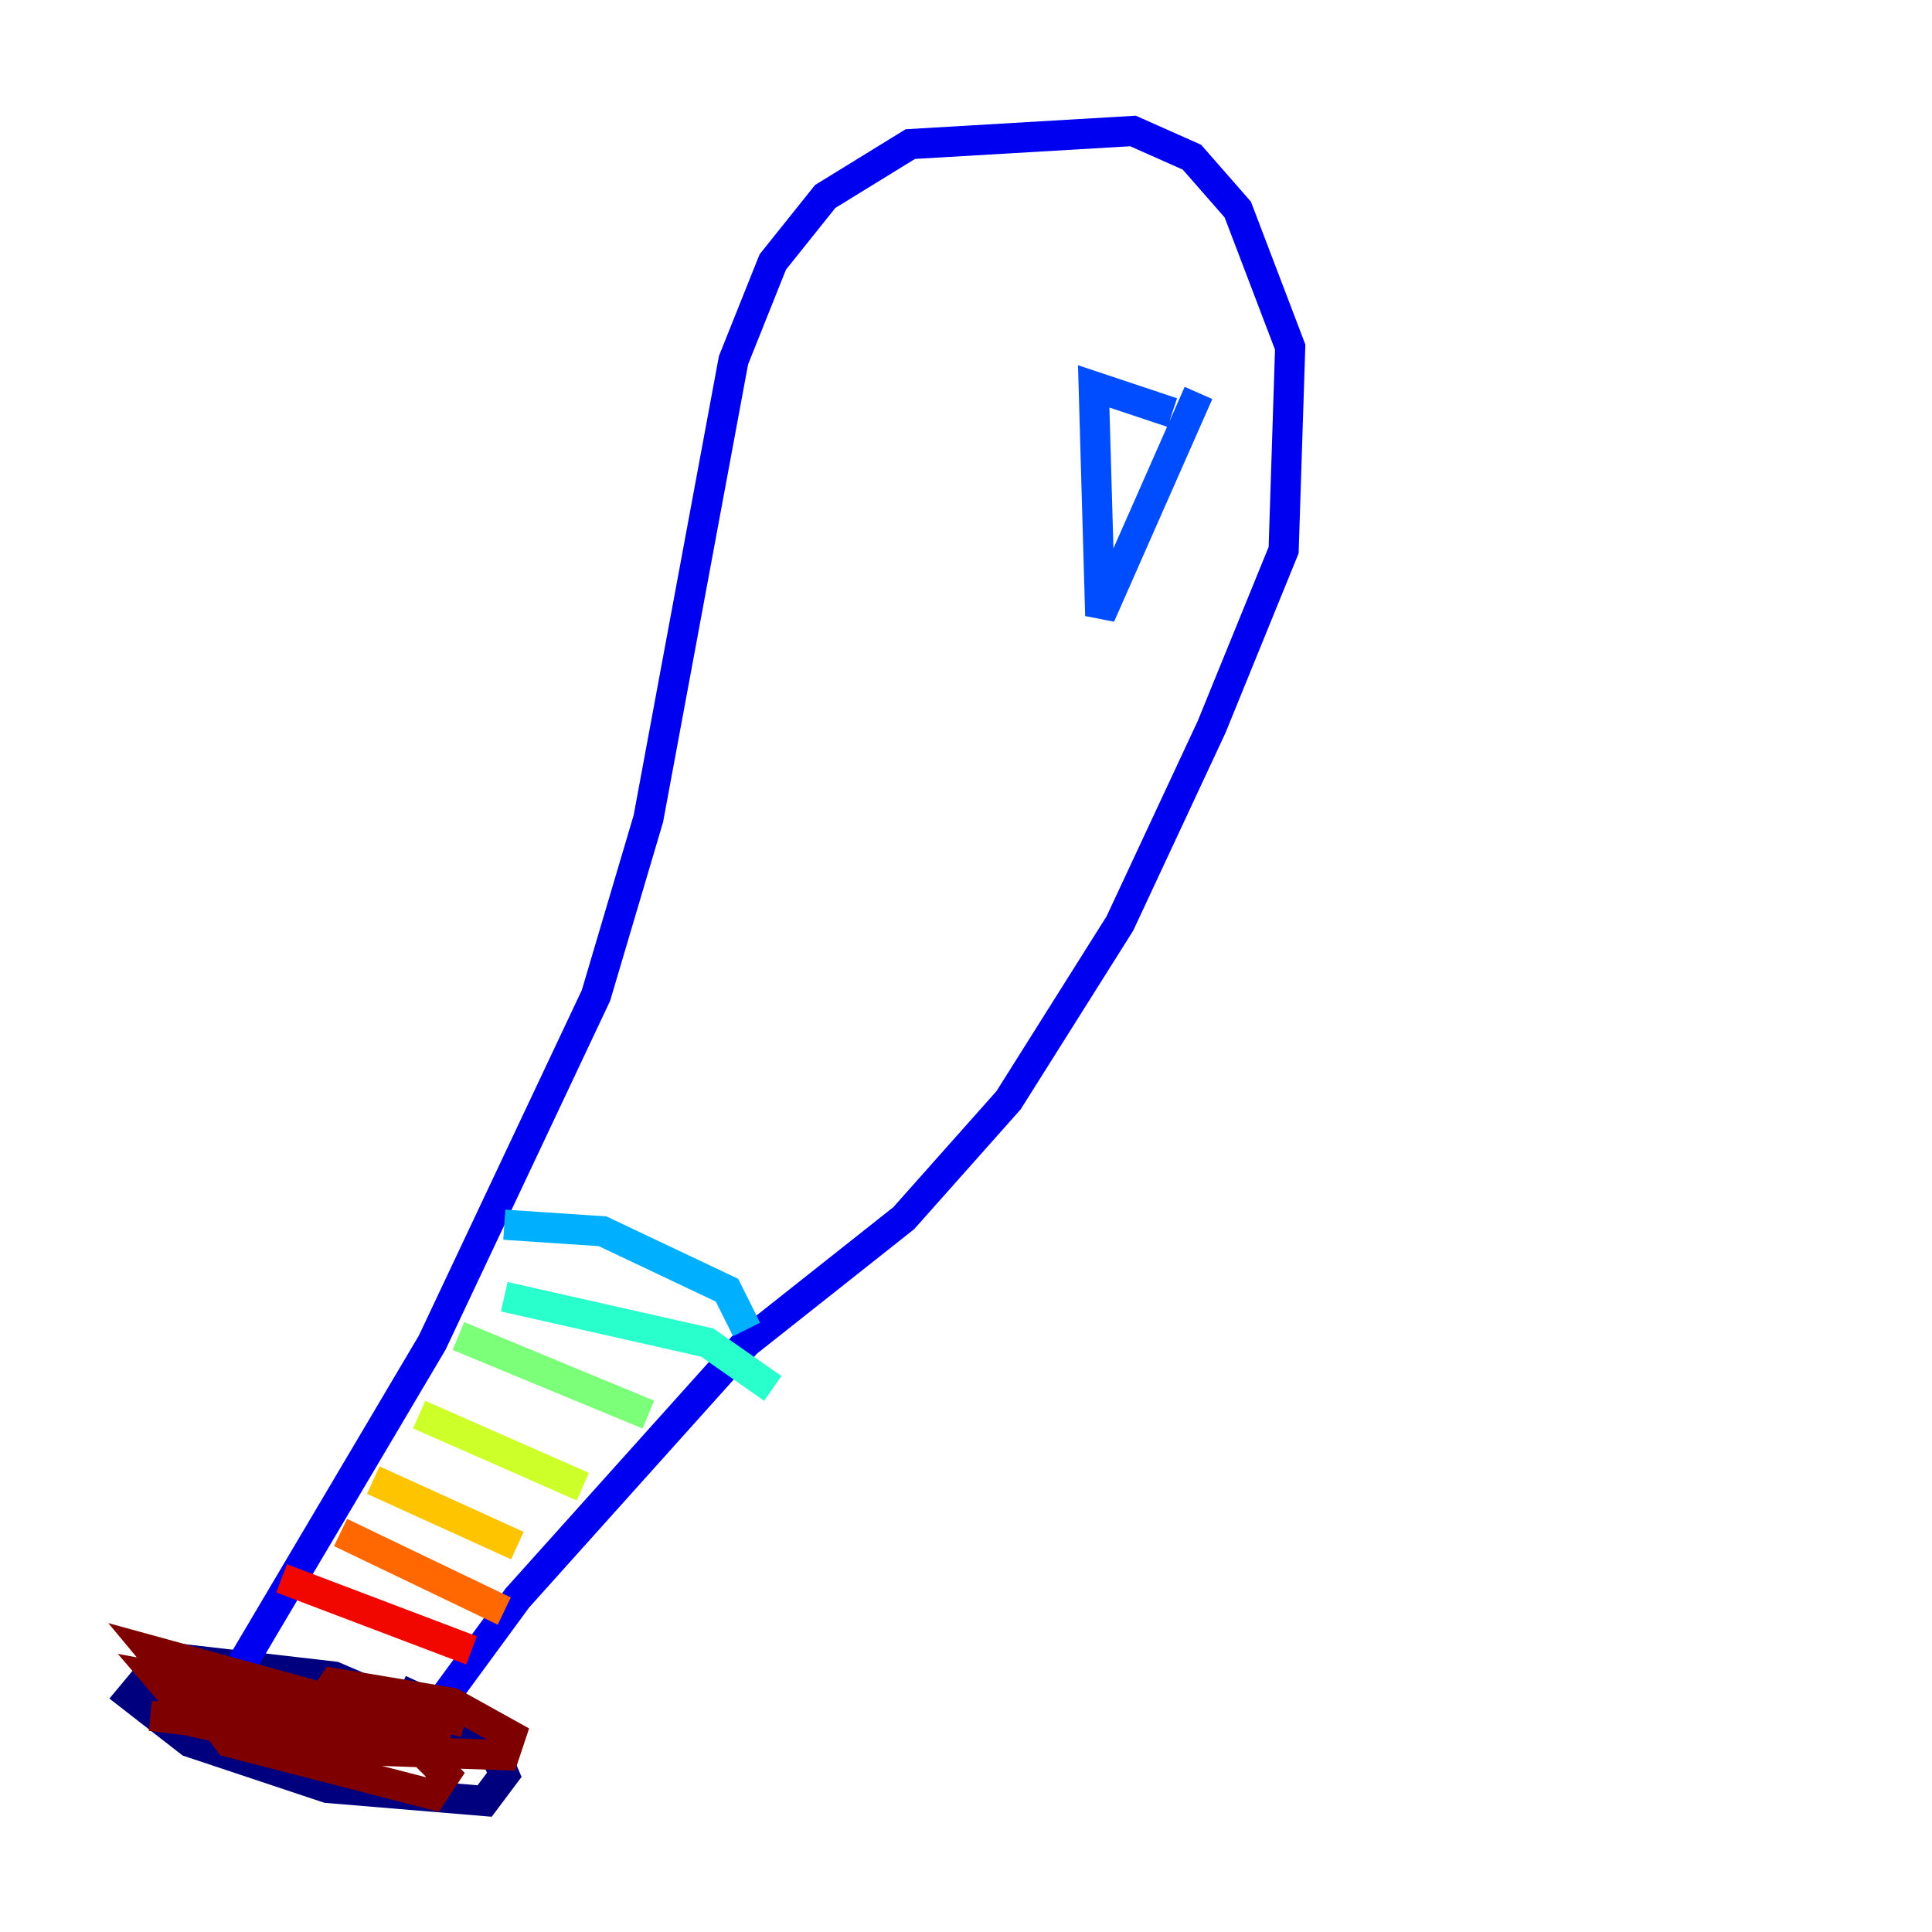 <?xml version="1.0" encoding="utf-8" ?>
<svg baseProfile="tiny" height="128" version="1.2" viewBox="0,0,128,128" width="128" xmlns="http://www.w3.org/2000/svg" xmlns:ev="http://www.w3.org/2001/xml-events" xmlns:xlink="http://www.w3.org/1999/xlink"><defs /><polyline fill="none" points="31.241,114.983 22.129,111.078 10.848,109.776 8.678,112.38 12.583,115.417 21.695,118.454 32.108,119.322 33.41,117.586 32.108,114.549 26.468,111.946" stroke="#00007f" stroke-width="2" /><polyline fill="none" points="16.054,110.21 28.637,88.949 39.485,65.953 42.956,54.237 48.597,23.864 51.2,17.356 54.671,13.017 60.312,9.546 75.064,8.678 78.969,10.414 82.007,13.885 85.478,22.997 85.044,36.447 80.271,48.163 74.197,61.18 66.82,72.895 59.878,80.705 49.464,88.949 34.278,105.871 29.505,112.38" stroke="#0000f1" stroke-width="2" /><polyline fill="none" points="77.668,27.336 72.461,25.6 72.895,40.786 79.403,26.034" stroke="#004cff" stroke-width="2" /><polyline fill="none" points="33.41,81.139 39.919,81.573 48.163,85.478 49.464,88.081" stroke="#00b0ff" stroke-width="2" /><polyline fill="none" points="33.41,85.912 46.861,88.949 51.2,91.986" stroke="#29ffcd" stroke-width="2" /><polyline fill="none" points="30.373,88.515 42.956,93.722" stroke="#7cff79" stroke-width="2" /><polyline fill="none" points="27.77,93.722 38.617,98.495" stroke="#cdff29" stroke-width="2" /><polyline fill="none" points="24.732,98.061 34.278,102.4" stroke="#ffc400" stroke-width="2" /><polyline fill="none" points="22.563,101.532 33.41,106.739" stroke="#ff6700" stroke-width="2" /><polyline fill="none" points="18.658,104.57 31.241,109.342" stroke="#f10700" stroke-width="2" /><polyline fill="none" points="30.807,114.115 24.298,112.38 15.186,112.38 13.885,113.681 15.186,115.417 28.637,118.888 29.505,117.586 27.77,115.851 9.98,113.681 29.505,115.417 27.336,114.115 9.98,109.342 12.149,111.946 19.525,114.549 26.468,115.417 24.298,113.681 10.414,111.078 13.017,114.115 21.261,115.851 33.41,116.285 33.844,114.983 29.939,112.814 22.129,111.512 21.261,112.814 22.129,114.115" stroke="#7f0000" stroke-width="2" /></svg>